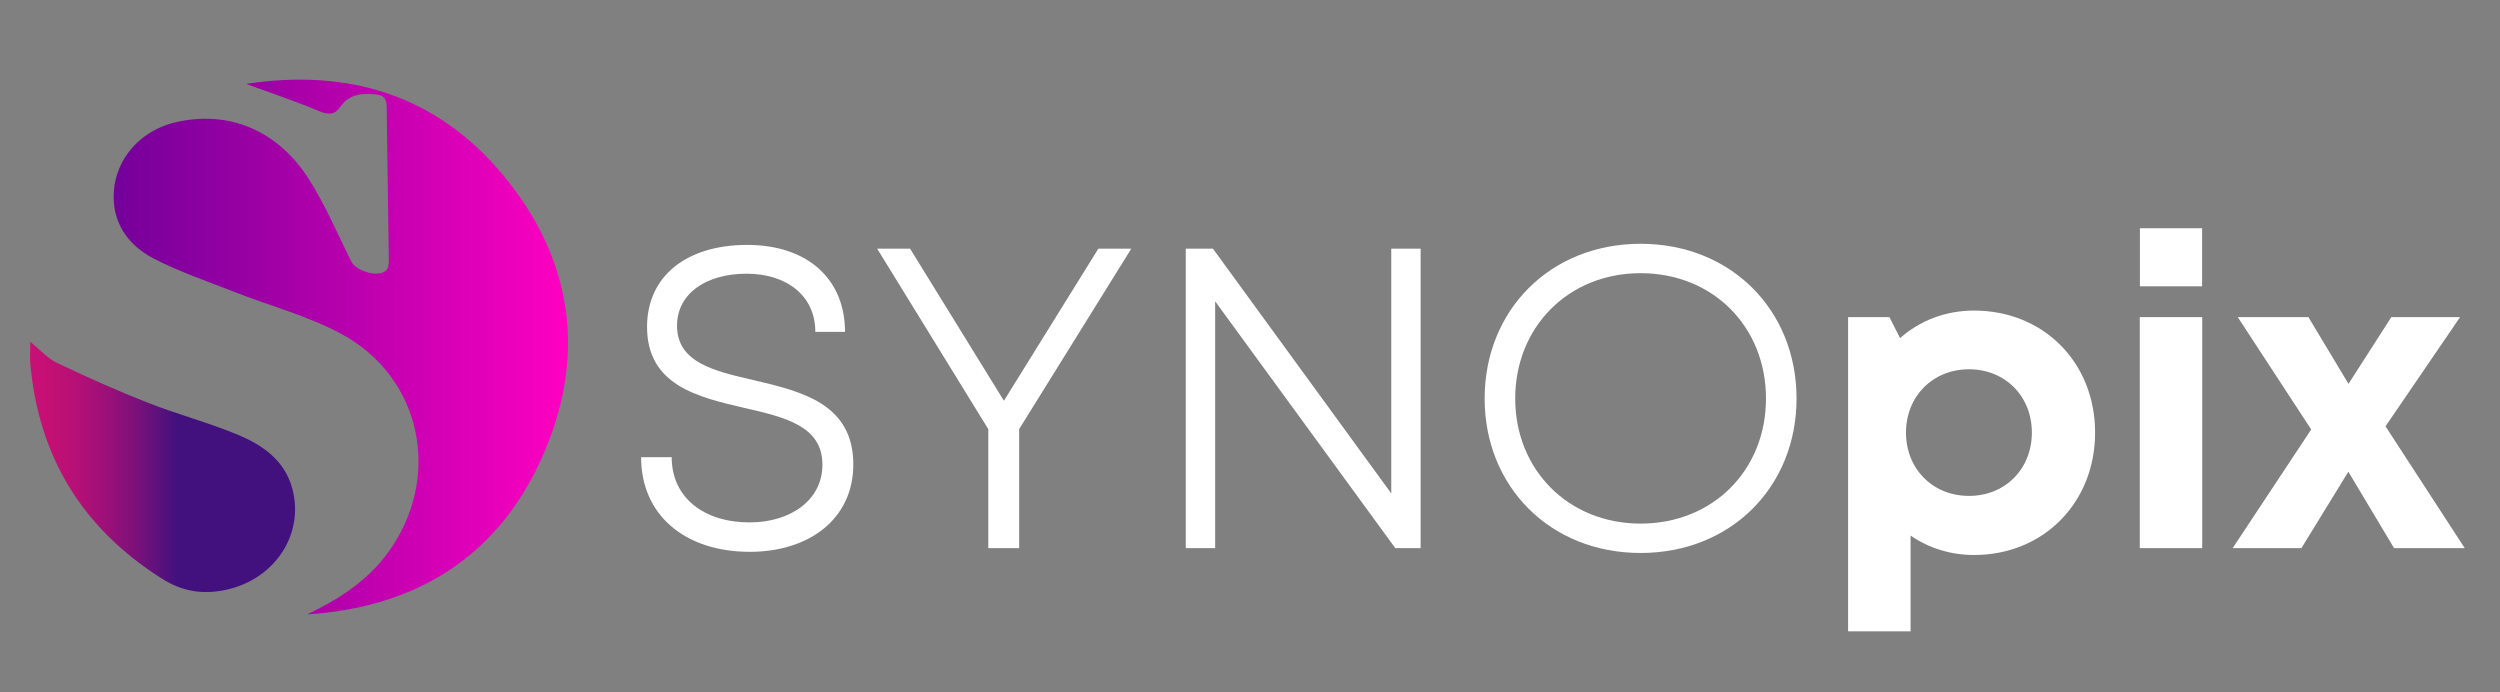 <?xml version="1.0" encoding="utf-8"?>
<!-- Generator: Adobe Illustrator 16.0.0, SVG Export Plug-In . SVG Version: 6.00 Build 0)  -->
<!DOCTYPE svg PUBLIC "-//W3C//DTD SVG 1.1//EN" "http://www.w3.org/Graphics/SVG/1.1/DTD/svg11.dtd">
<svg version="1.1" id="Layer_1" xmlns="http://www.w3.org/2000/svg" xmlns:xlink="http://www.w3.org/1999/xlink" x="0px" y="0px"
	 width="245.5px" height="68px" viewBox="0 7 245.5 68" enable-background="new 0 7 245.5 68" xml:space="preserve">
<rect x="0" y="7" width="245.5" height="68" fill="#808080" stroke="none"/>
<linearGradient id="SVGID_1_" gradientUnits="userSpaceOnUse" x1="801.951" y1="1358.647" x2="846.569" y2="1358.647" gradientTransform="matrix(1 0 0 1 -790.789 -1317.57)">
	<stop  offset="0" style="stop-color:#74009A"/>
	<stop  offset="0.241" style="stop-color:#9100A2"/>
	<stop  offset="0.761" style="stop-color:#DB00B7"/>
	<stop  offset="1" style="stop-color:#FF00C1"/>
</linearGradient>
<path fill="url(#SVGID_1_)" d="M30.182,67.332c3.116-1.506,5.946-3.313,7.996-6.174c5.225-7.297,3.276-17.034-4.6-21.335
	c-3.306-1.806-7.06-2.777-10.596-4.167c-2.64-1.038-5.345-1.959-7.859-3.25c-3.071-1.576-4.333-4.257-3.867-7.25
	c0.468-2.989,2.812-5.404,5.969-6.144c5.18-1.213,10.031,0.733,13.123,5.605c1.612,2.545,2.799,5.36,4.15,8.067
	c0.473,0.942,2.596,1.576,3.392,0.903c0.221-0.188,0.296-0.649,0.292-0.984c-0.061-5.051-0.156-10.107-0.211-15.161
	c-0.009-0.822-0.352-1.106-1.144-1.179c-1.354-0.121-2.565,0.007-3.416,1.239c-0.573,0.83-1.217,0.769-2.125,0.389
	c-2.305-0.963-4.681-1.758-7.117-2.653c10.042-1.534,18.685,1.098,25.206,8.919c7.015,8.416,8.273,18.061,3.747,27.991
	C48.719,61.807,40.707,66.65,30.182,67.332z"/>
<linearGradient id="SVGID_2_" gradientUnits="userSpaceOnUse" x1="480.754" y1="-1156.823" x2="506.777" y2="-1156.823" gradientTransform="matrix(1 0 0 -1 -477.801 -1103.971)">
	<stop  offset="0" style="stop-color:#C81075"/>
	<stop  offset="0.082" style="stop-color:#C31075"/>
	<stop  offset="0.181" style="stop-color:#B41076"/>
	<stop  offset="0.29" style="stop-color:#9B1078"/>
	<stop  offset="0.406" style="stop-color:#79117A"/>
	<stop  offset="0.526" style="stop-color:#4D117D"/>
	<stop  offset="0.553" style="stop-color:#42117E"/>
</linearGradient>
<path fill="url(#SVGID_2_)" d="M2.976,40.564c0.988,0.802,1.706,1.638,2.614,2.067c2.93,1.396,5.895,2.728,8.914,3.911
	c2.899,1.145,5.933,1.941,8.809,3.133c2.454,1.016,4.646,2.516,5.396,5.321c1.206,4.521-1.779,8.929-6.559,9.935
	c-2.291,0.48-4.272,0.146-6.275-1.123C8.125,58.898,3.823,51.922,2.983,42.8C2.921,42.136,2.976,41.459,2.976,40.564z"/>
<g>
	<path fill="#FFFFFF" d="M62.956,51.896h3.003c0,3.971,3.163,6.404,7.65,6.404c4.07,0,7.153-2.227,7.153-5.66
		c0-3.832-3.692-4.668-7.695-5.59c-4.55-1.054-9.527-2.222-9.527-7.953c0-4.964,3.86-8.047,9.829-8.047
		c5.924,0,9.611,3.342,9.611,8.54h-2.915c0-3.554-2.818-5.713-6.755-5.713c-3.982,0-6.826,1.961-6.826,5.103
		c0,3.621,3.63,4.457,7.578,5.361c4.634,1.098,9.733,2.293,9.733,8.27c0,5.375-4.365,8.578-10.157,8.578
		C67.253,61.189,62.956,57.572,62.956,51.896z"/>
	<path fill="#FFFFFF" d="M100.082,49.137v11.688H97.05V49.143L86.136,31.419h3.234l9.214,14.935l9.274-14.935h3.234L100.082,49.137z
		"/>
	<path fill="#FFFFFF" d="M139.506,31.419v29.405h-2.49l-17.688-24.235v24.235h-2.886V31.419h2.667l17.513,24.036V31.419H139.506z"/>
	<path fill="#FFFFFF" d="M145.792,46.134c0-8.67,6.437-15.194,15.315-15.194c8.881,0,15.313,6.511,15.313,15.194
		c0,8.671-6.438,15.168-15.313,15.168C152.229,61.303,145.792,54.792,145.792,46.134z M173.42,46.134
		c0-7.036-5.195-12.308-12.313-12.308c-7.119,0-12.313,5.314-12.313,12.308c0,6.981,5.196,12.283,12.313,12.283
		S173.42,53.158,173.42,46.134z"/>
	<path fill="#FFFFFF" d="M193.854,37.498c6.832,0,11.885,5.109,11.885,11.984c0,6.865-5.053,12.018-11.885,12.018
		c-2.349,0-4.479-0.693-6.236-1.91V69h-6.135V38.141h4.058l1.047,2.063C188.512,38.496,191.025,37.499,193.854,37.498
		L193.854,37.498z M199.529,49.48c0-3.563-2.611-6.217-6.176-6.217c-3.563,0-6.185,2.66-6.185,6.217
		c0,3.556,2.619,6.218,6.185,6.218C196.918,55.698,199.529,53.044,199.529,49.48z"/>
	<path fill="#FFFFFF" d="M210.126,38.141h6.133v22.686h-6.133V38.141z M210.139,29.414h6.108v5.702h-6.108V29.414z"/>
	<path fill="#FFFFFF" d="M235.096,60.824l-4.488-7.502L226,60.824h-6.752l7.712-11.648l-7.212-11.035h6.938l3.936,6.553l4.206-6.553
		h6.752l-7.324,10.721l7.781,11.965L235.096,60.824L235.096,60.824z"/>
</g>
</svg>
